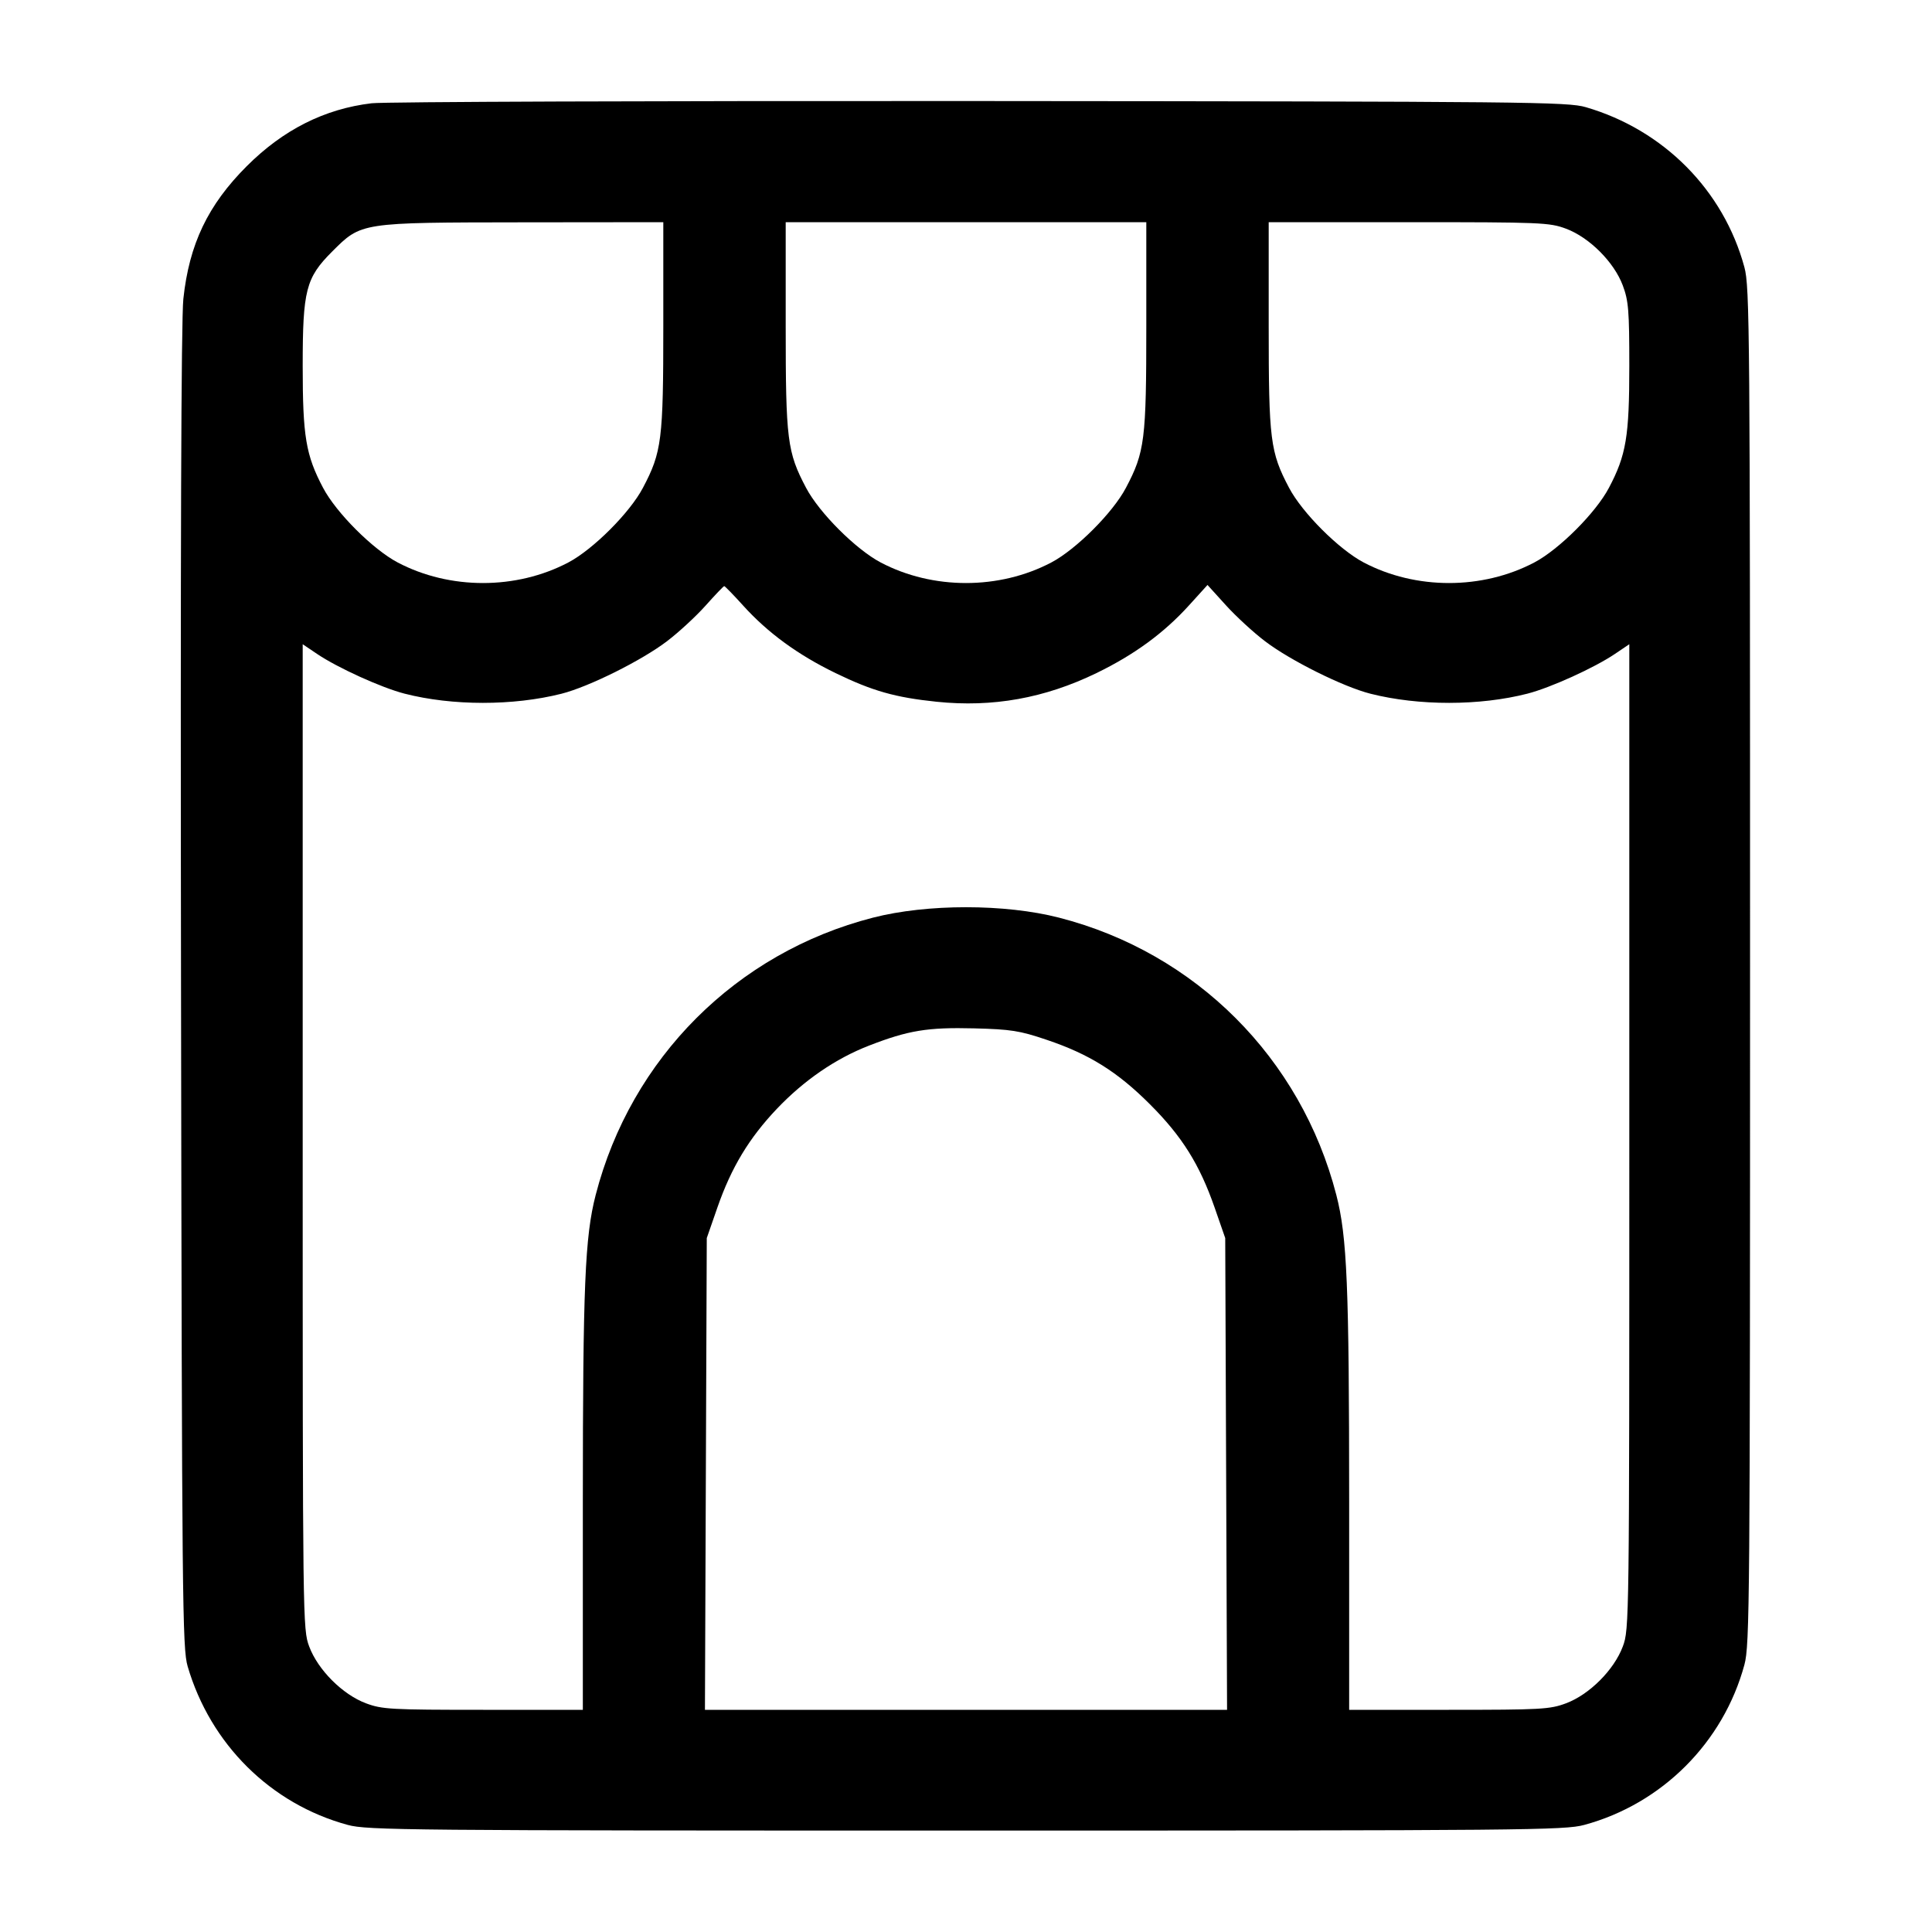 <svg width="40" height="40" viewBox="0 0 40 40" fill="none" xmlns="http://www.w3.org/2000/svg"><path d="M7.694 2.138 C 6.720 2.254,5.864 2.685,5.108 3.441 C 4.304 4.245,3.917 5.055,3.796 6.189 C 3.751 6.616,3.734 11.426,3.748 20.467 C 3.767 33.230,3.776 34.126,3.885 34.500 C 4.357 36.113,5.607 37.351,7.200 37.783 C 7.606 37.893,8.403 37.900,20.000 37.900 C 31.597 37.900,32.394 37.893,32.800 37.783 C 34.410 37.347,35.680 36.076,36.116 34.467 C 36.226 34.059,36.233 33.187,36.233 20.000 C 36.233 6.813,36.226 5.941,36.116 5.533 C 35.685 3.940,34.446 2.689,32.833 2.219 C 32.459 2.109,31.644 2.101,20.300 2.092 C 13.627 2.087,7.954 2.107,7.694 2.138 M13.733 6.740 C 13.733 9.109,13.702 9.359,13.311 10.100 C 13.040 10.615,12.281 11.374,11.767 11.645 C 10.688 12.213,9.312 12.213,8.233 11.645 C 7.719 11.374,6.960 10.615,6.689 10.100 C 6.331 9.422,6.267 9.035,6.267 7.576 C 6.267 6.008,6.332 5.753,6.876 5.209 C 7.484 4.602,7.449 4.607,10.817 4.603 L 13.733 4.600 13.733 6.740 M23.733 6.740 C 23.733 9.109,23.702 9.359,23.311 10.100 C 23.040 10.615,22.281 11.374,21.767 11.645 C 20.688 12.213,19.312 12.213,18.233 11.645 C 17.719 11.374,16.960 10.615,16.689 10.100 C 16.298 9.359,16.267 9.109,16.267 6.740 L 16.267 4.600 20.000 4.600 L 23.733 4.600 23.733 6.740 M32.423 4.735 C 32.907 4.916,33.417 5.426,33.598 5.910 C 33.717 6.228,33.733 6.429,33.733 7.576 C 33.733 9.035,33.669 9.422,33.311 10.100 C 33.040 10.615,32.281 11.374,31.767 11.645 C 30.688 12.213,29.312 12.213,28.233 11.645 C 27.719 11.374,26.960 10.615,26.689 10.100 C 26.298 9.359,26.267 9.109,26.267 6.740 L 26.267 4.600 29.164 4.600 C 31.912 4.600,32.080 4.607,32.423 4.735 M15.388 12.540 C 15.900 13.105,16.518 13.556,17.300 13.936 C 18.065 14.307,18.535 14.440,19.392 14.529 C 20.552 14.649,21.628 14.456,22.700 13.936 C 23.487 13.554,24.101 13.104,24.622 12.528 L 25.000 12.111 25.378 12.528 C 25.586 12.758,25.953 13.096,26.195 13.279 C 26.720 13.678,27.810 14.220,28.375 14.363 C 29.376 14.616,30.637 14.615,31.625 14.361 C 32.103 14.238,33.010 13.826,33.435 13.539 L 33.733 13.338 33.733 23.533 C 33.733 33.614,33.732 33.732,33.598 34.090 C 33.417 34.574,32.907 35.084,32.423 35.265 C 32.089 35.390,31.908 35.400,29.997 35.400 L 27.933 35.400 27.933 31.083 C 27.932 26.620,27.890 25.602,27.667 24.740 C 26.936 21.907,24.753 19.724,21.926 18.999 C 20.806 18.711,19.194 18.711,18.074 18.999 C 15.247 19.724,13.064 21.907,12.333 24.740 C 12.110 25.602,12.068 26.620,12.067 31.083 L 12.067 35.400 10.003 35.400 C 8.092 35.400,7.911 35.390,7.577 35.265 C 7.093 35.084,6.583 34.574,6.402 34.090 C 6.268 33.732,6.267 33.614,6.267 23.533 L 6.267 13.338 6.565 13.539 C 6.990 13.826,7.897 14.238,8.375 14.361 C 9.363 14.615,10.624 14.616,11.625 14.363 C 12.192 14.219,13.280 13.678,13.808 13.277 C 14.051 13.092,14.411 12.760,14.608 12.539 C 14.805 12.318,14.979 12.136,14.994 12.135 C 15.008 12.134,15.186 12.316,15.388 12.540 M21.667 21.527 C 22.550 21.824,23.133 22.188,23.806 22.861 C 24.474 23.528,24.836 24.108,25.147 25.000 L 25.367 25.633 25.386 30.517 L 25.405 35.400 20.000 35.400 L 14.595 35.400 14.614 30.517 L 14.633 25.633 14.853 25.000 C 15.141 24.172,15.507 23.565,16.084 22.957 C 16.646 22.366,17.300 21.917,17.990 21.649 C 18.806 21.332,19.205 21.267,20.167 21.291 C 20.931 21.311,21.108 21.338,21.667 21.527 " stroke="none" fill-rule="evenodd" fill="black"></path></svg>
